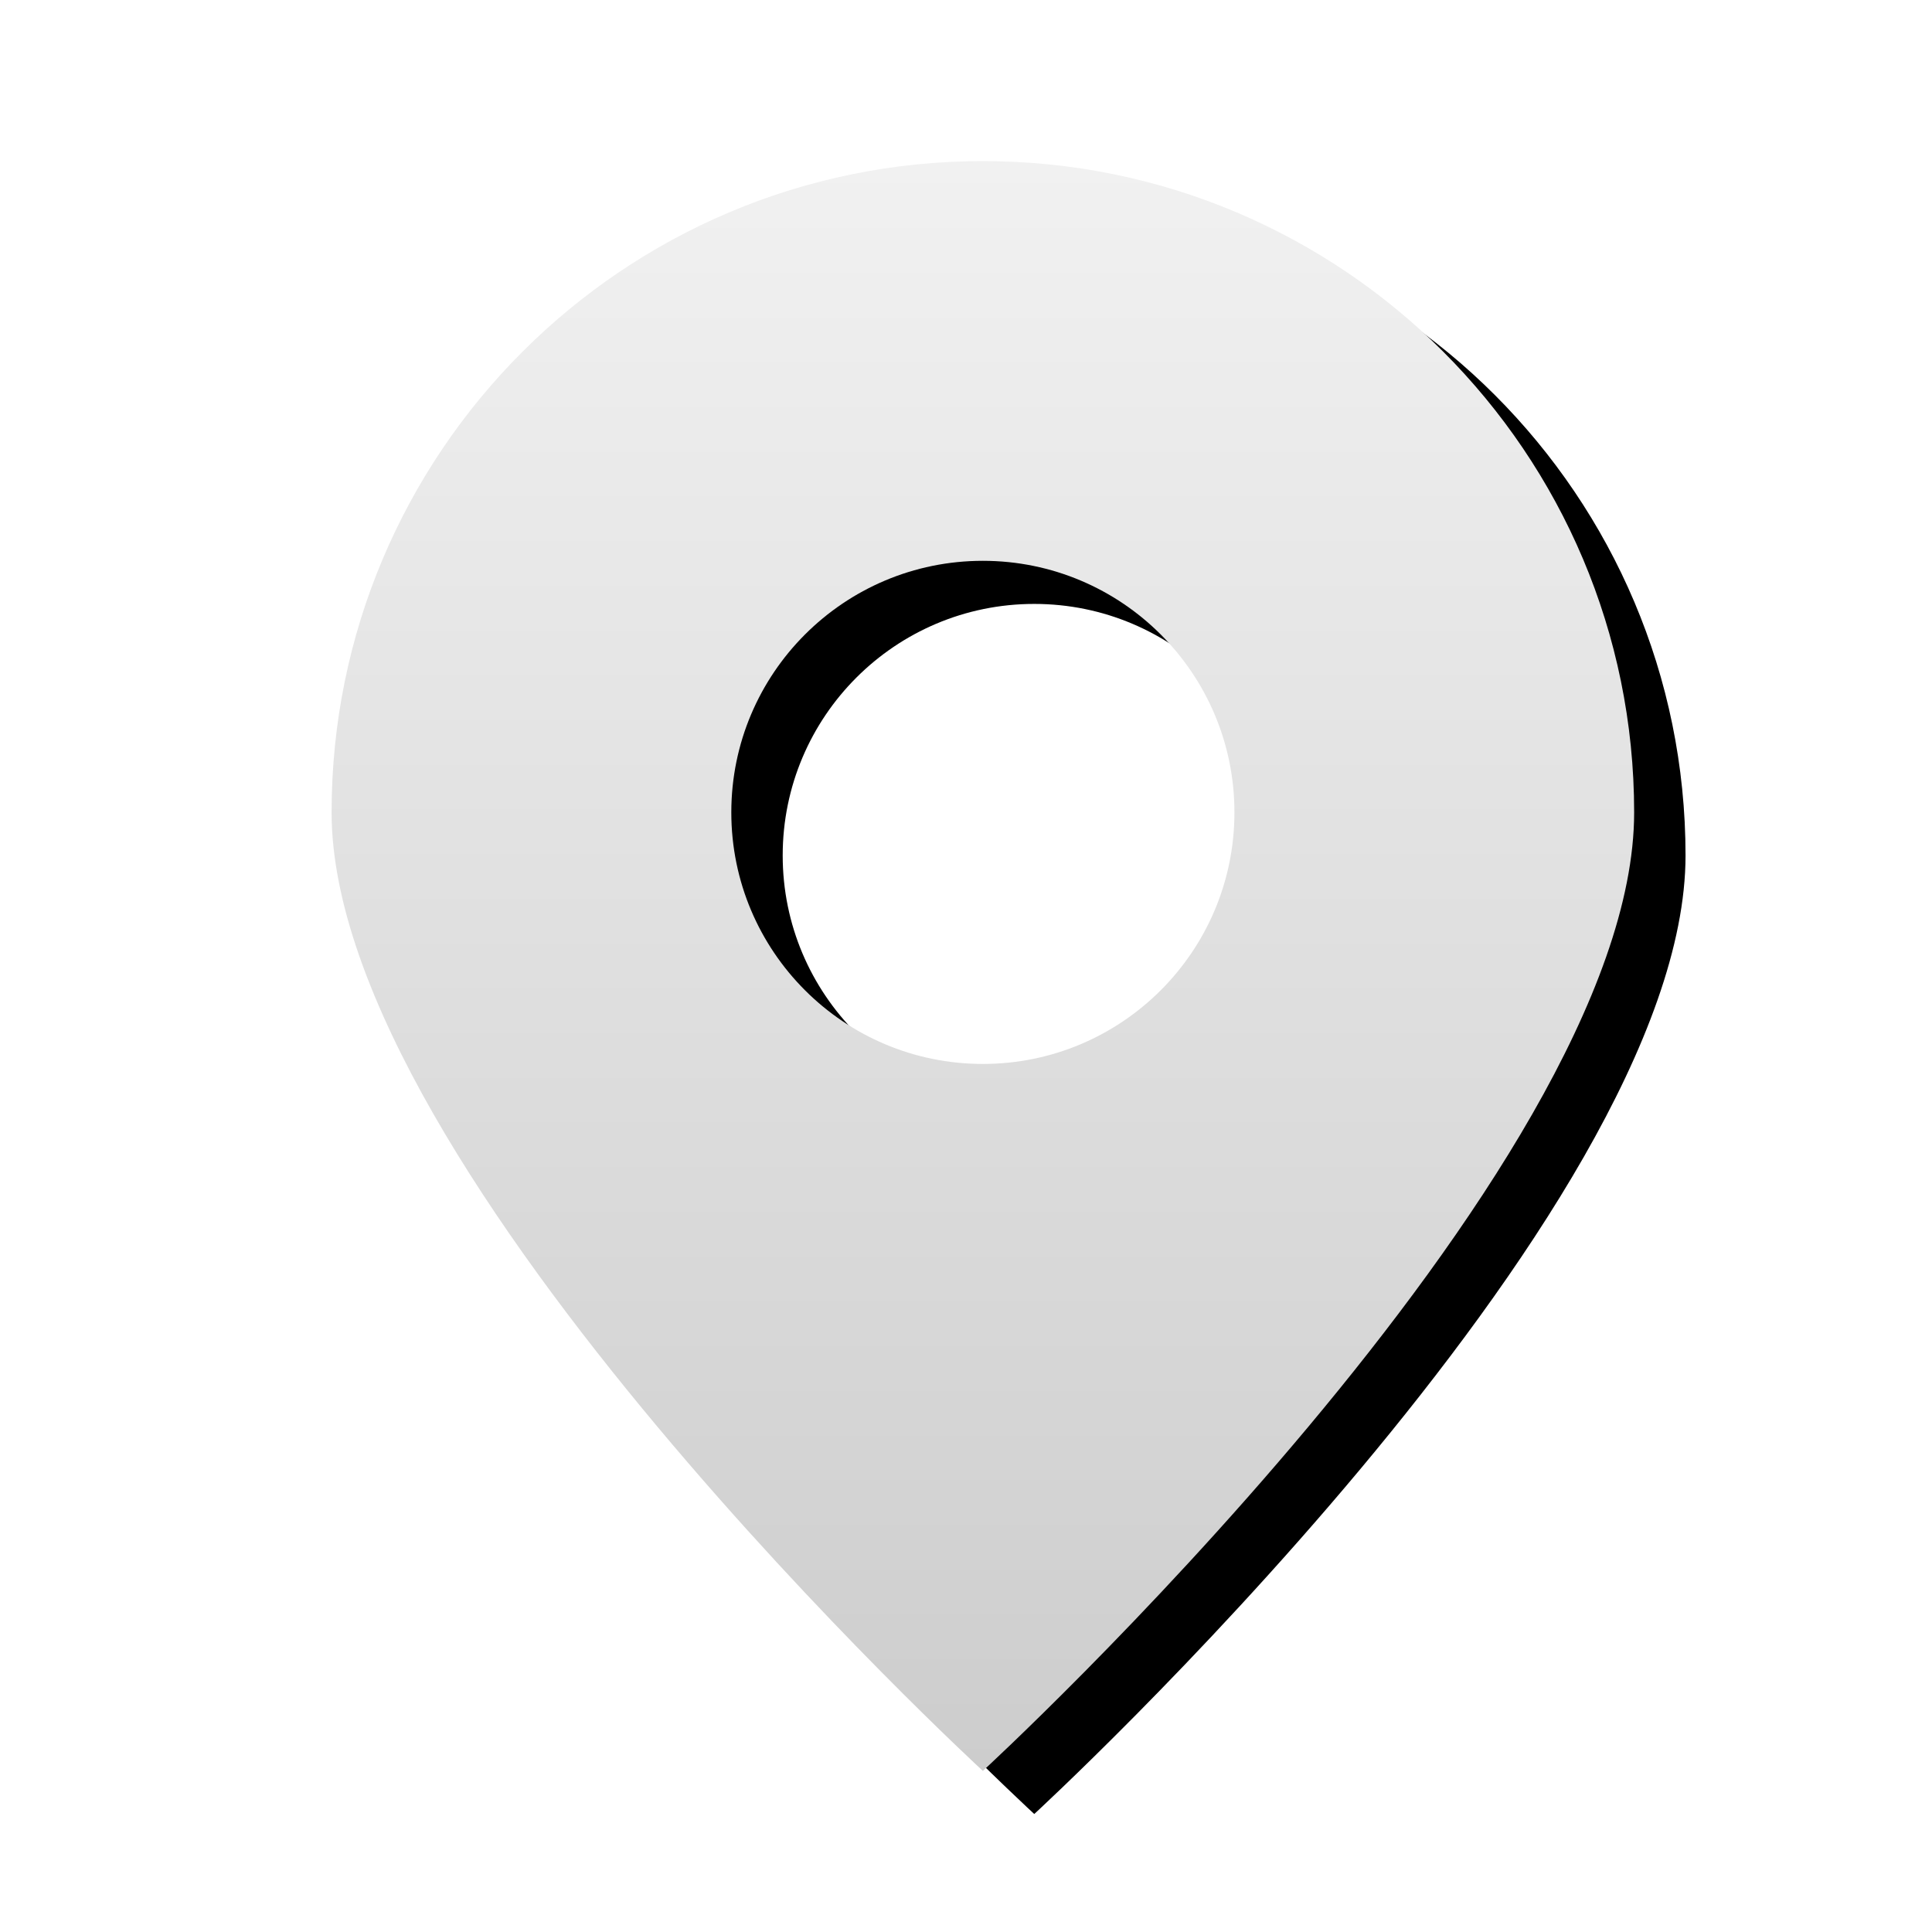 <?xml version="1.0" encoding="utf-8"?>
<!-- Generator: Adobe Illustrator 16.0.0, SVG Export Plug-In . SVG Version: 6.00 Build 0)  -->
<!DOCTYPE svg PUBLIC "-//W3C//DTD SVG 1.1//EN" "http://www.w3.org/Graphics/SVG/1.1/DTD/svg11.dtd">
<svg version="1.1" id="Ebene_1" xmlns="http://www.w3.org/2000/svg" xmlns:xlink="http://www.w3.org/1999/xlink" x="0px" y="0px"
	 width="57.6px" height="57.6px" viewBox="0 0 57.6 57.6" enable-background="new 0 0 57.6 57.6" xml:space="preserve">
<filter  id="AI_GaußscherWeichzeichner_1.5">
	<feGaussianBlur  stdDeviation="1.5"></feGaussianBlur>
</filter>
<path filter="url(#AI_GaußscherWeichzeichner_1.5)" d="M50.252,25.505c0,10.723-19.417,28.577-19.417,28.577
	S11.418,36.229,11.418,25.505c0-10.724,8.693-19.417,19.417-19.417C41.56,6.088,50.252,14.782,50.252,25.505z M30.835,18.005
	c-4.142,0-7.5,3.358-7.5,7.5s3.358,7.5,7.5,7.5c4.143,0,7.5-3.357,7.5-7.5S34.978,18.005,30.835,18.005z"/>
<linearGradient id="SVGID_1_" gradientUnits="userSpaceOnUse" x1="29.303" y1="52.797" x2="29.303" y2="4.803">
	<stop  offset="0" style="stop-color:#CDCDCD"/>
	<stop  offset="1" style="stop-color:#F1F1F1"/>
</linearGradient>
<path fill="url(#SVGID_1_)" d="M48.72,24.22c0,10.724-19.417,28.577-19.417,28.577S9.886,34.943,9.886,24.22
	S18.579,4.803,29.303,4.803C40.027,4.803,48.72,13.496,48.72,24.22z M29.303,16.72c-4.142,0-7.5,3.358-7.5,7.5s3.358,7.5,7.5,7.5
	c4.143,0,7.5-3.358,7.5-7.5S33.445,16.72,29.303,16.72z"/>
</svg>
